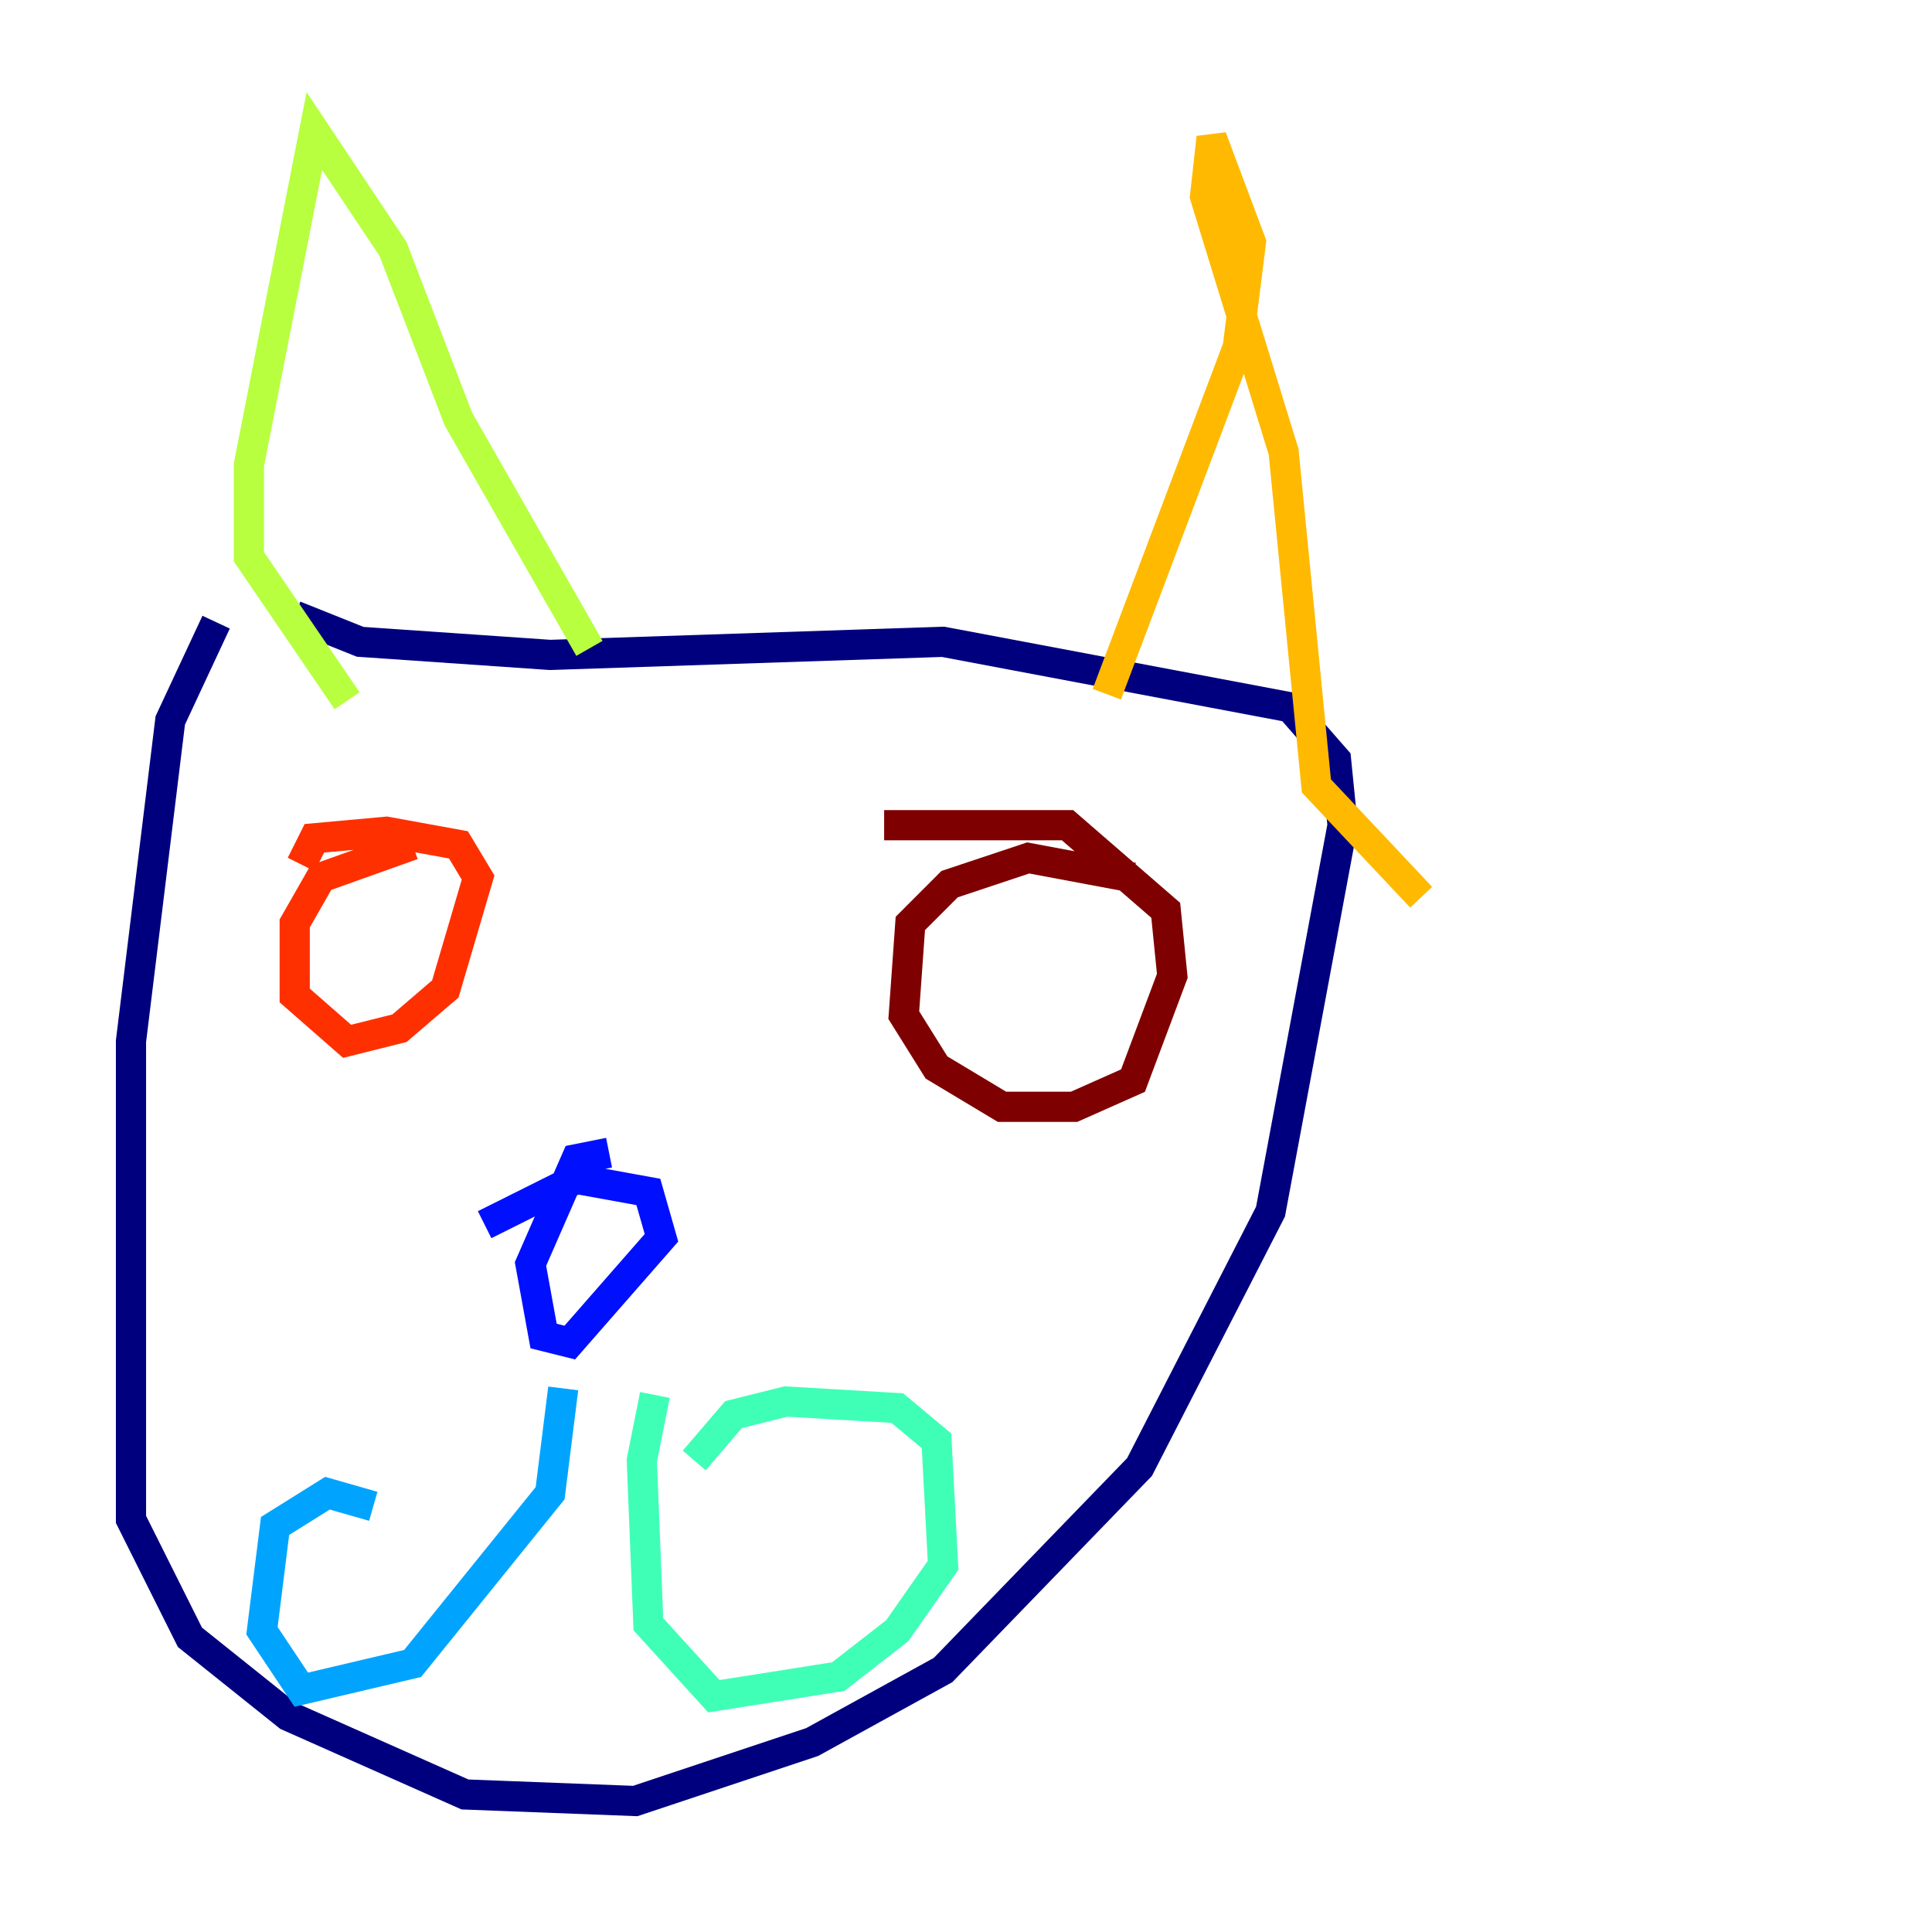 <?xml version="1.0" encoding="utf-8" ?>
<svg baseProfile="tiny" height="128" version="1.2" viewBox="0,0,128,128" width="128" xmlns="http://www.w3.org/2000/svg" xmlns:ev="http://www.w3.org/2001/xml-events" xmlns:xlink="http://www.w3.org/1999/xlink"><defs /><polyline fill="none" points="14.319,41.22 11.281,47.729 8.678,68.99 8.678,100.664 12.583,108.475 19.091,113.681 30.807,118.888 42.088,119.322 53.803,115.417 62.481,110.644 75.498,97.193 84.176,80.271 88.949,54.671 88.515,50.332 85.478,46.861 62.481,42.522 36.447,43.39 23.864,42.522 19.525,40.786" stroke="#00007f" stroke-width="2" /><polyline fill="none" points="40.352,76.366 38.183,76.8 35.146,83.742 36.014,88.515 37.749,88.949 43.824,82.007 42.956,78.969 38.183,78.102 32.108,81.139" stroke="#0010ff" stroke-width="2" /><polyline fill="none" points="37.315,91.986 36.447,98.929 27.336,110.21 19.959,111.946 17.356,108.041 18.224,101.098 21.695,98.929 24.732,99.797" stroke="#00a4ff" stroke-width="2" /><polyline fill="none" points="43.39,92.42 42.522,96.759 42.956,107.607 47.295,112.38 55.539,111.078 59.444,108.041 62.481,103.702 62.047,95.458 59.444,93.288 52.068,92.854 48.597,93.722 45.993,96.759" stroke="#3fffb7" stroke-width="2" /><polyline fill="none" points="22.997,46.427 16.488,36.881 16.488,30.807 20.827,8.678 26.034,16.488 30.373,27.77 39.051,42.956" stroke="#b7ff3f" stroke-width="2" /><polyline fill="none" points="73.329,45.993 82.007,22.997 82.875,16.054 80.271,9.112 79.837,13.017 85.044,29.939 87.214,52.068 94.156,59.444" stroke="#ffb900" stroke-width="2" /><polyline fill="none" points="27.336,55.973 21.261,58.142 19.525,61.18 19.525,65.953 22.997,68.99 26.468,68.122 29.505,65.519 31.675,58.142 30.373,55.973 25.6,55.105 20.827,55.539 19.959,57.275" stroke="#ff3000" stroke-width="2" /><polyline fill="none" points="75.064,58.142 68.122,56.841 62.915,58.576 60.312,61.18 59.878,67.254 62.047,70.725 66.386,73.329 71.159,73.329 75.064,71.593 77.668,64.651 77.234,60.312 70.725,54.671 58.576,54.671" stroke="#7f0000" stroke-width="2" /></svg>